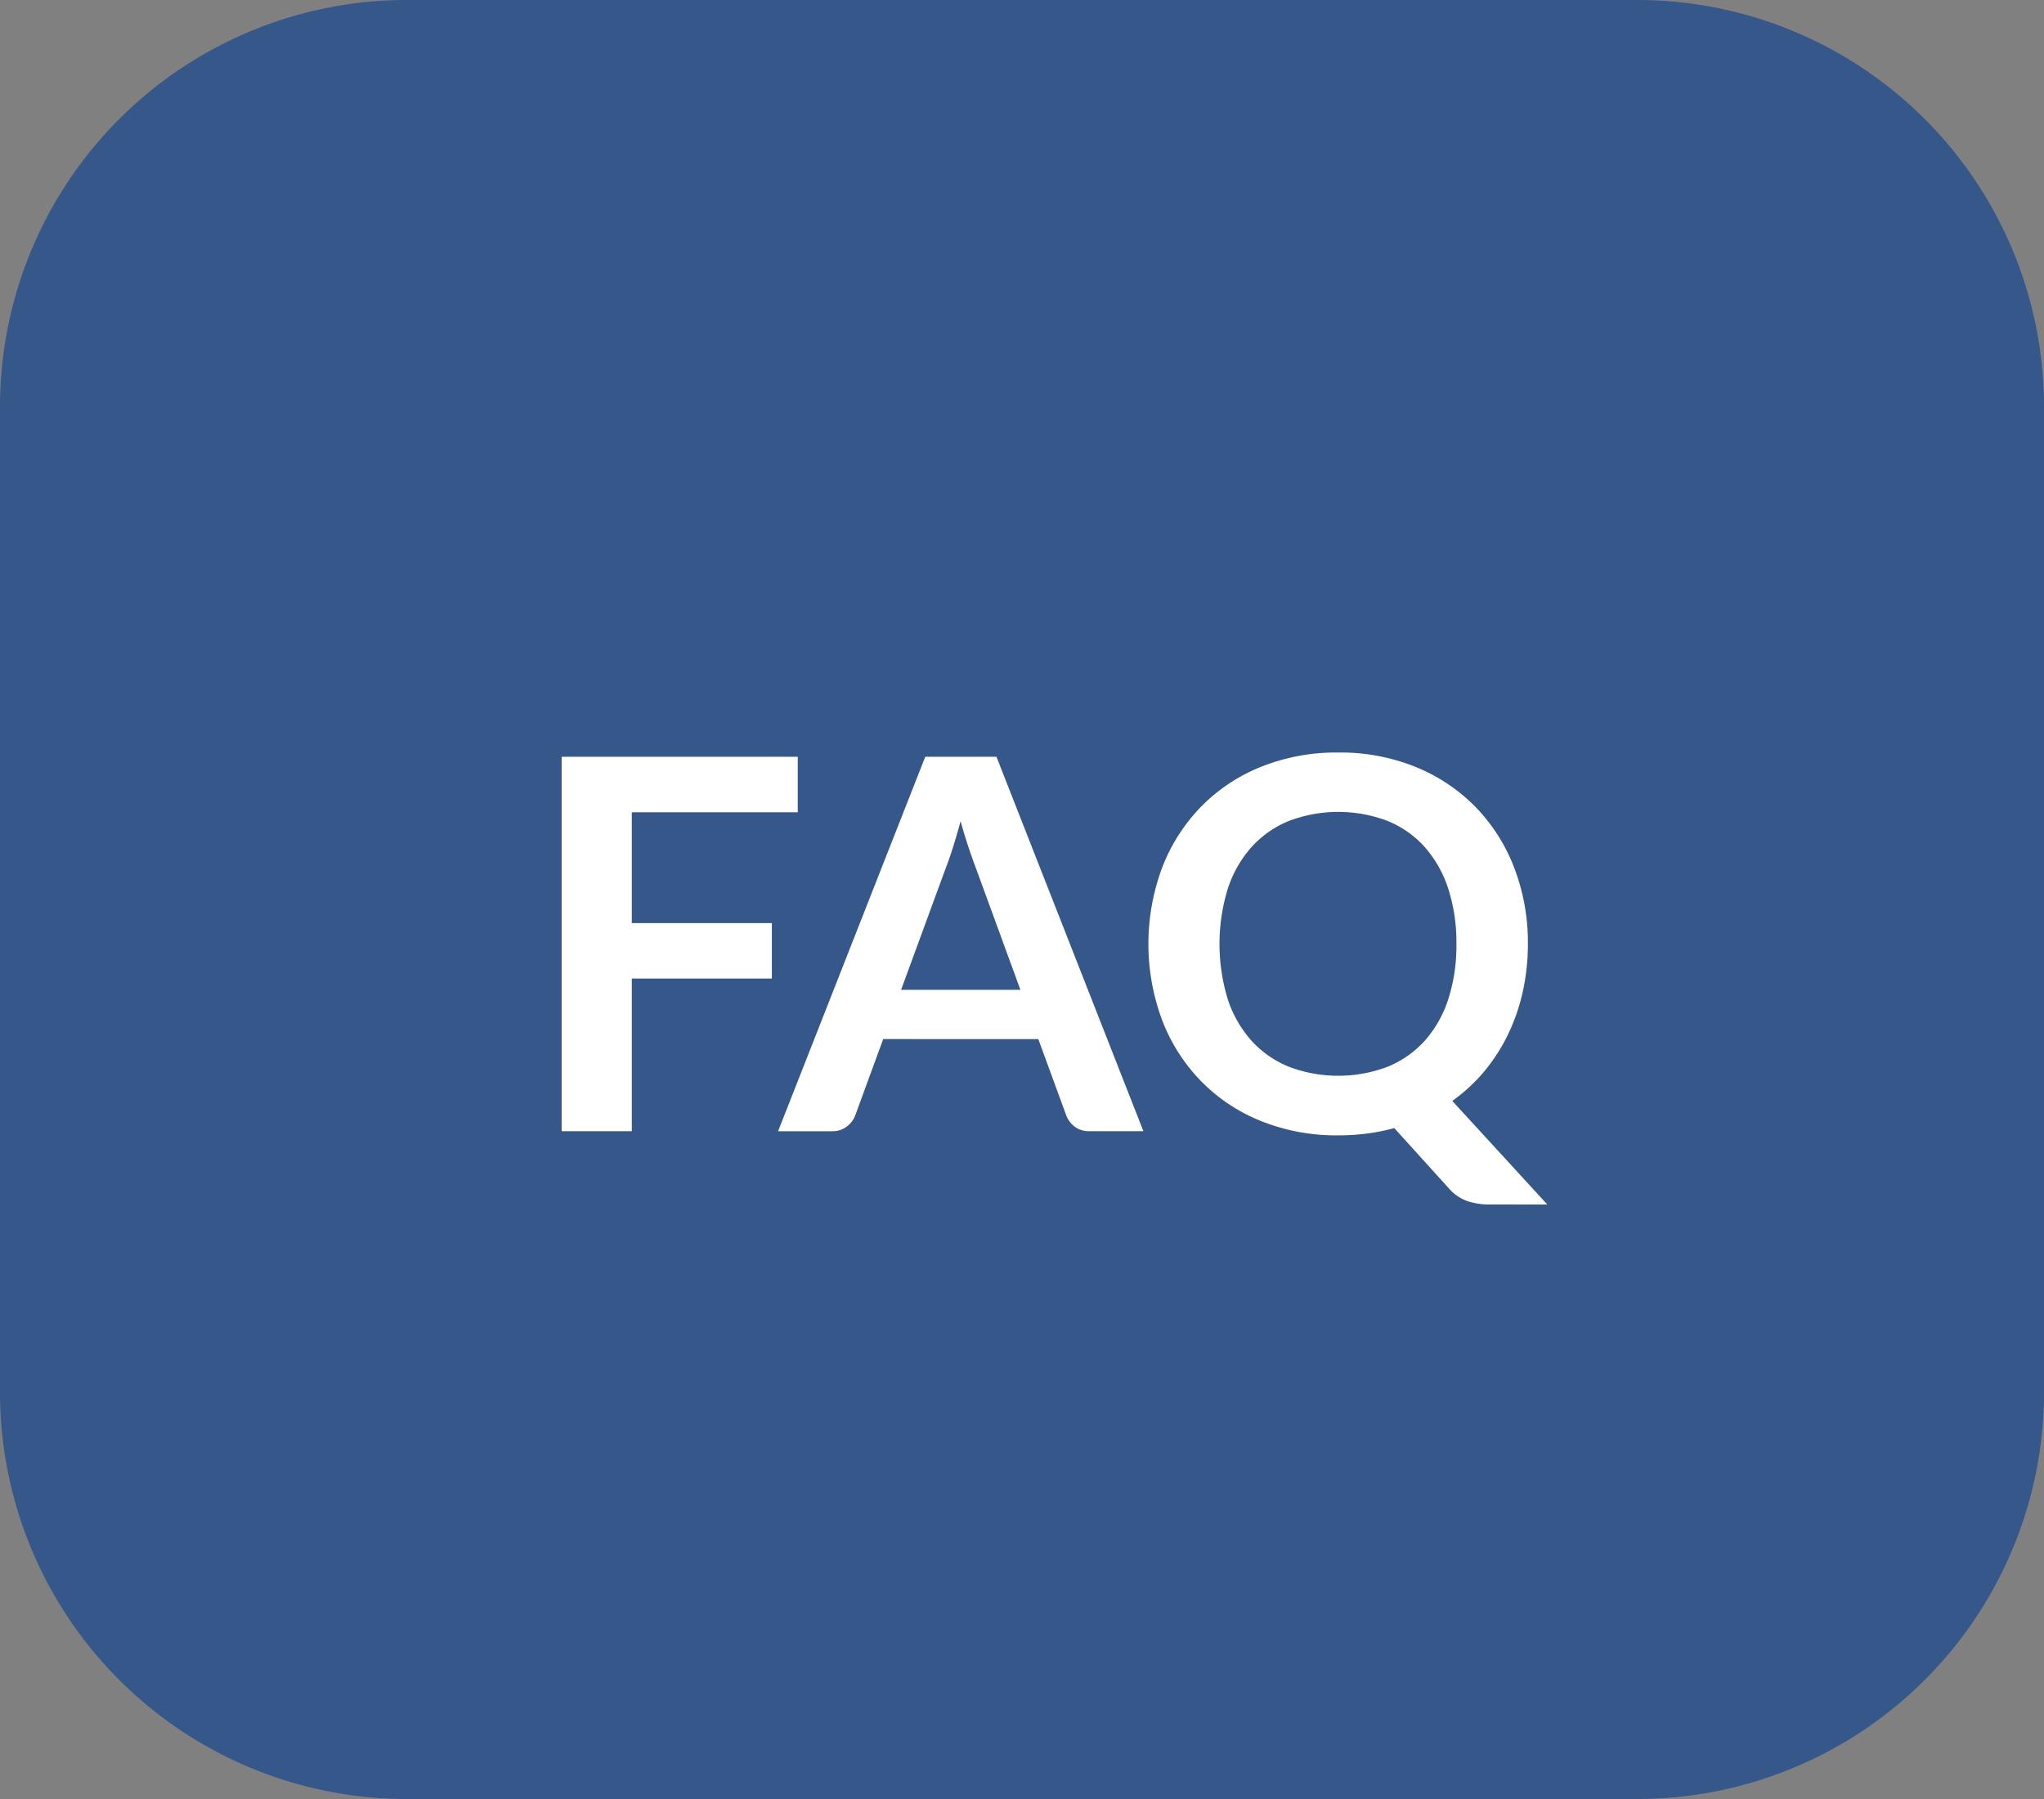<svg xmlns="http://www.w3.org/2000/svg" viewBox="0 0 75 66">
  <rect x="0" y="0" width="75" height="66" fill="#808080" stroke="none"/>
  <title>B1_faq_hover</title>
  <g id="Ebene_2" data-name="Ebene 2">
    <g id="Ebene_1-2" data-name="Ebene 1">
      <g>
        <path id="Rechteck_57" data-name="Rechteck 57" d="M15,0H60A14.926,14.926,0,0,1,75,14.85v36.3A14.926,14.926,0,0,1,60,66H15A14.926,14.926,0,0,1,0,51.15V14.85A14.926,14.926,0,0,1,15,0Z" fill="#36578a"/>
        <g id="FAQ" style="isolation: isolate">
          <g style="isolation: isolate">
            <path d="M29.272,27.763V29.8H23.183v4.066h5.139V35.9H23.183v5.6H20.608V27.763Z" fill="#fff"/>
            <path d="M41.955,41.5H39.979a.86.86,0,0,1-.546-.166.944.944,0,0,1-.309-.413l-1.026-2.8H32.407l-1.026,2.8a.9.9,0,0,1-.3.4.843.843,0,0,1-.546.18H28.55l5.4-13.737h2.613Zm-8.892-5.186h4.379L35.77,31.743q-.114-.3-.251-.716c-.092-.276-.183-.576-.271-.9q-.133.483-.262.9t-.251.732Z" fill="#fff"/>
            <path d="M56.062,34.632a7.957,7.957,0,0,1-.19,1.762,7.242,7.242,0,0,1-.546,1.572,6.63,6.63,0,0,1-.869,1.345,6.236,6.236,0,0,1-1.169,1.078l3.486,3.8H54.666a2.563,2.563,0,0,1-.822-.123,1.613,1.613,0,0,1-.67-.456L51.16,41.386a7.4,7.4,0,0,1-.993.2,8.211,8.211,0,0,1-1.059.067,7.426,7.426,0,0,1-2.845-.528,6.433,6.433,0,0,1-2.2-1.468,6.591,6.591,0,0,1-1.42-2.227,8.019,8.019,0,0,1,0-5.6,6.581,6.581,0,0,1,1.42-2.227,6.419,6.419,0,0,1,2.2-1.468,7.426,7.426,0,0,1,2.845-.527,7.343,7.343,0,0,1,2.841.531,6.5,6.5,0,0,1,2.194,1.468,6.586,6.586,0,0,1,1.416,2.223A7.628,7.628,0,0,1,56.062,34.632Zm-2.622,0a6.406,6.406,0,0,0-.3-2.028,4.3,4.3,0,0,0-.86-1.526,3.707,3.707,0,0,0-1.363-.959,5.1,5.1,0,0,0-3.625,0,3.732,3.732,0,0,0-1.372.959,4.3,4.3,0,0,0-.869,1.526,6.916,6.916,0,0,0,0,4.056,4.251,4.251,0,0,0,.869,1.52,3.758,3.758,0,0,0,1.372.955,5.114,5.114,0,0,0,3.625,0,3.733,3.733,0,0,0,1.363-.955,4.25,4.25,0,0,0,.86-1.52A6.406,6.406,0,0,0,53.44,34.632Z" fill="#fff"/>
          </g>
        </g>
      </g>
    </g>
  </g>
</svg>
